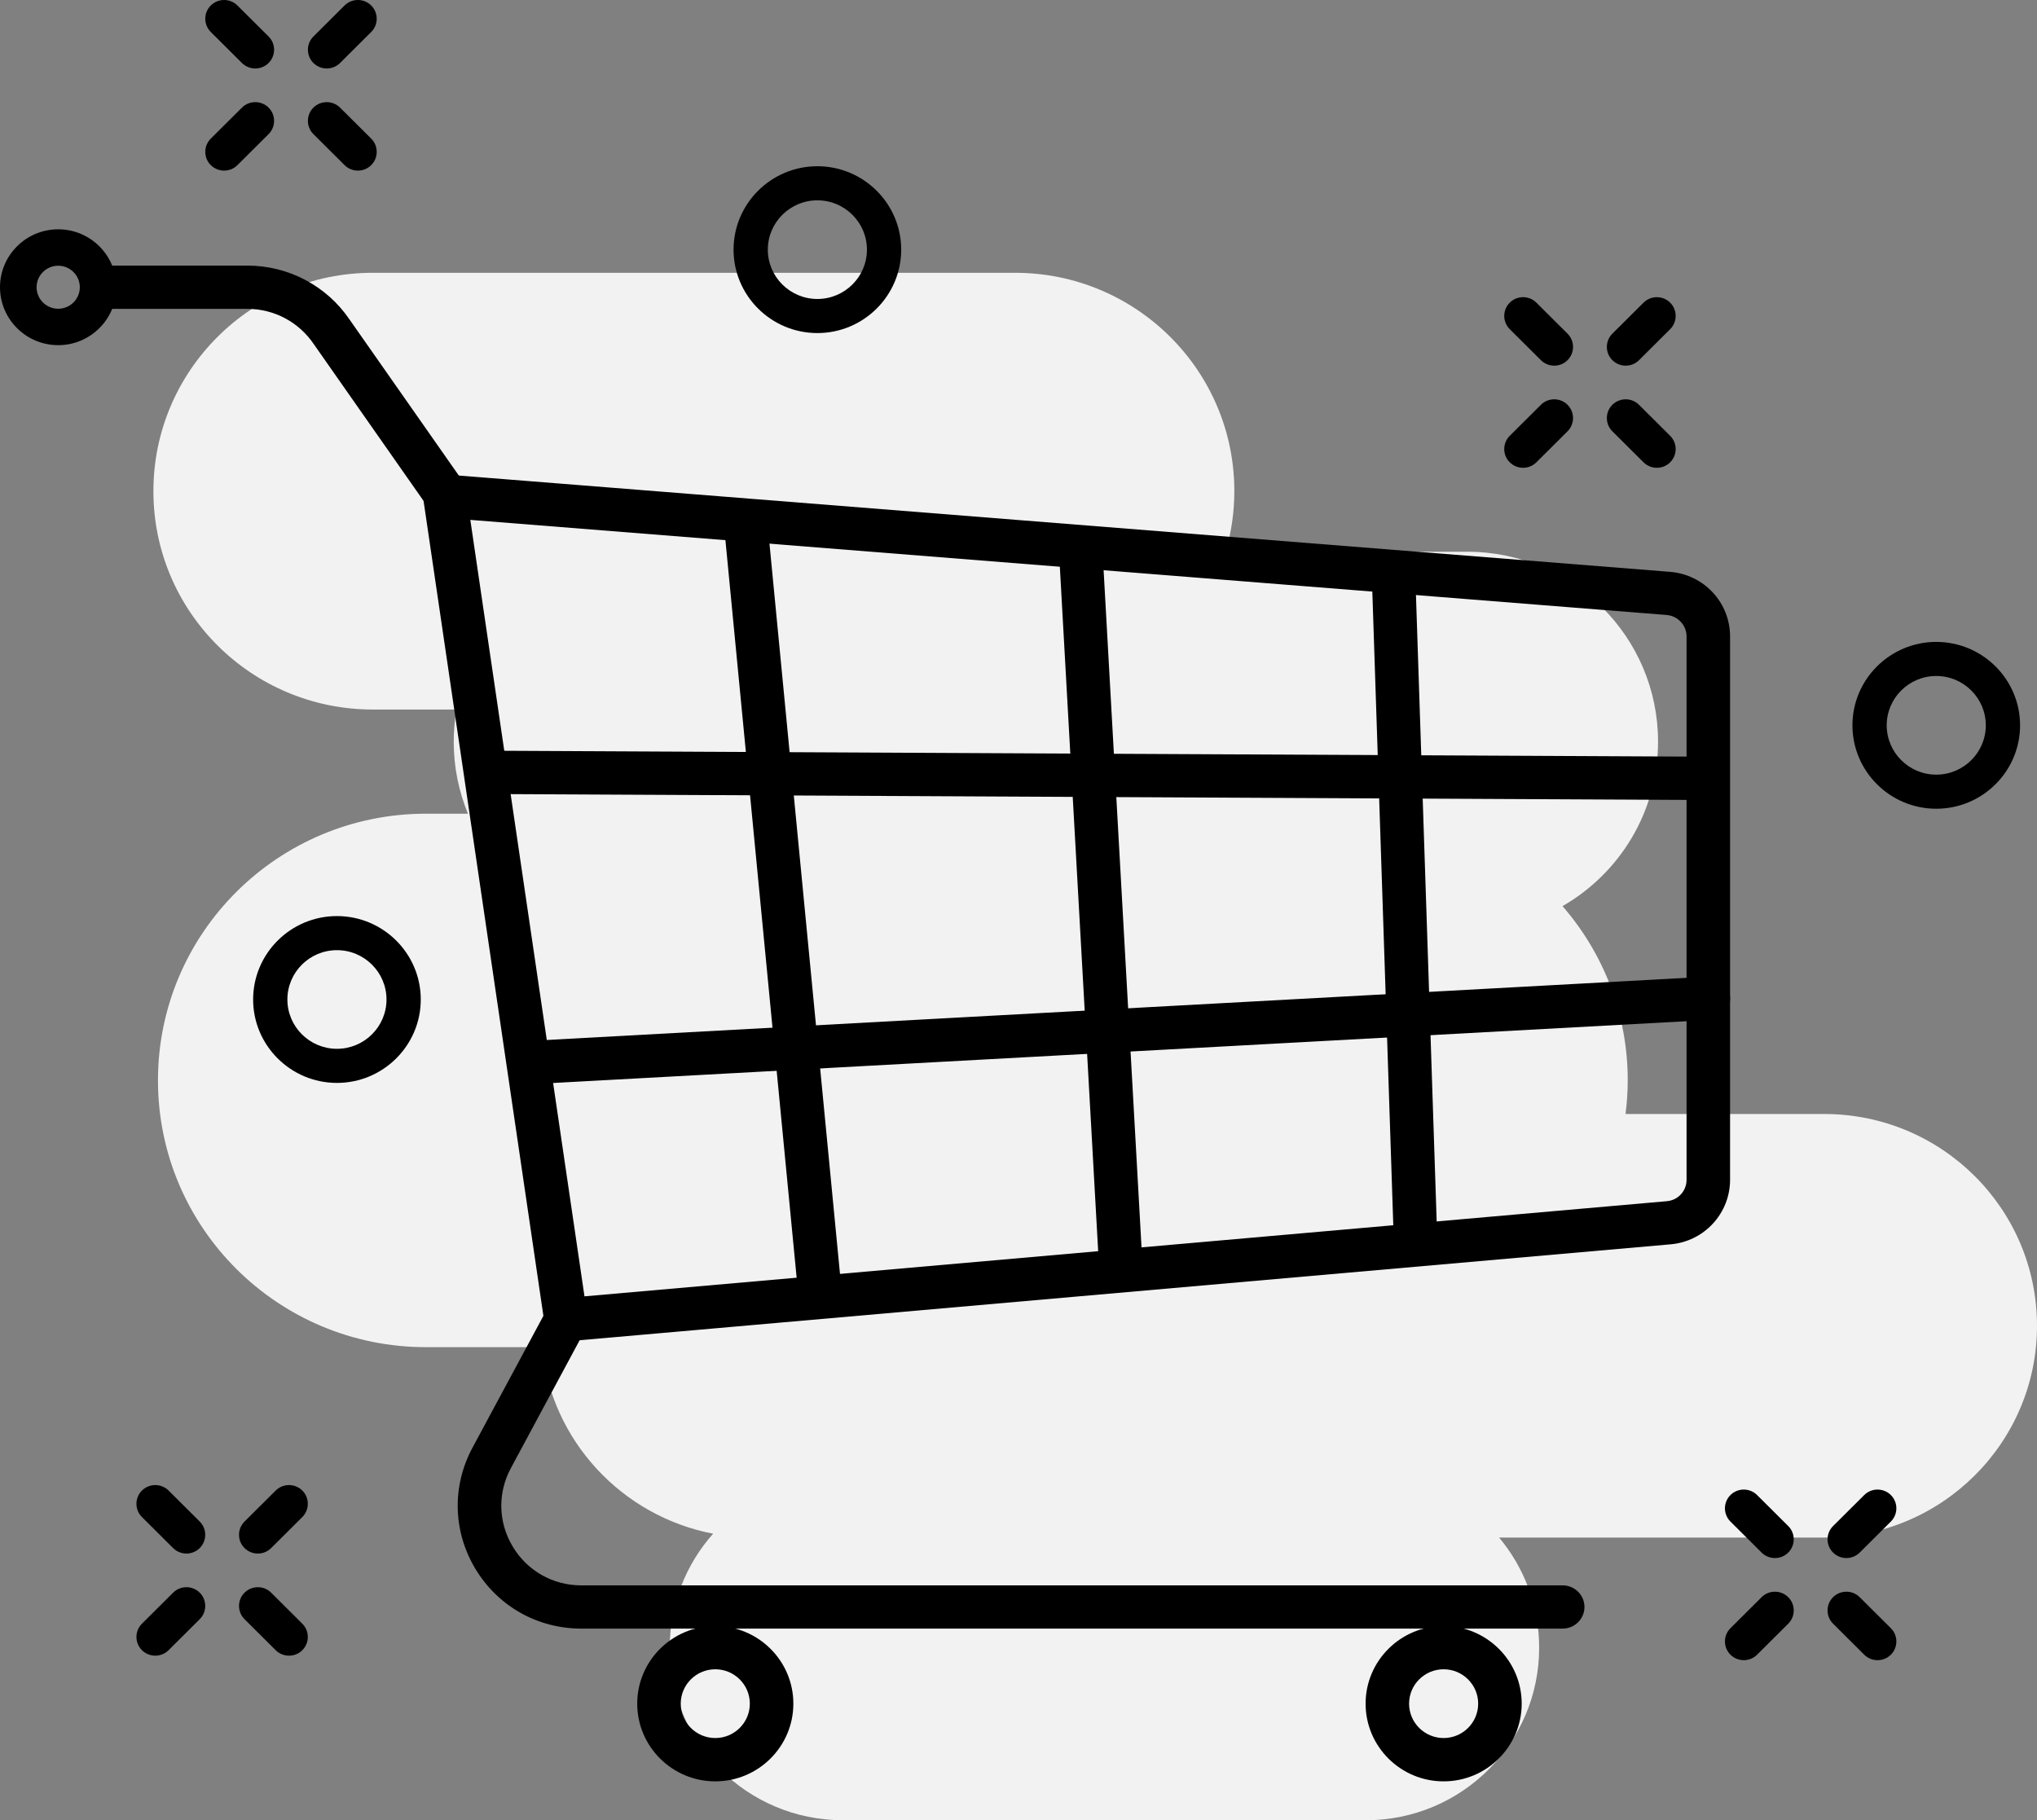 <svg width="207" height="185" viewBox="0 0 207 185" fill="none" xmlns="http://www.w3.org/2000/svg">
<rect x="0" y="0" width="207" height="185" fill="#808080" stroke="none"/>
<path d="M15.589 49.921C15.589 62.178 25.569 72.113 37.884 72.113H46.389C46.206 73.177 46.107 74.266 46.107 75.38C46.107 77.971 46.625 80.443 47.553 82.699H43.288C28.247 82.699 16.053 94.837 16.053 109.809C16.053 124.781 28.247 136.919 43.288 136.919H55.064C56.021 146.421 63.192 154.099 72.468 155.877C69.724 158.967 68.058 163.027 68.058 167.474C68.058 177.153 75.941 185 85.665 185H138.801C148.525 185 156.409 177.153 156.409 167.474C156.409 163.212 154.879 159.305 152.338 156.269H185.377C197.318 156.269 207 146.631 207 134.745C207 122.859 197.318 113.221 185.377 113.221H165.187C165.328 112.103 165.411 110.965 165.411 109.805C165.411 103.031 162.912 96.846 158.783 92.094C164.582 88.76 168.491 82.522 168.491 75.376C168.491 64.72 159.811 56.081 149.101 56.076H124.556C125.123 54.121 125.434 52.054 125.434 49.917C125.434 37.659 115.454 27.725 103.139 27.725H37.879C25.569 27.729 15.589 37.663 15.589 49.921Z" fill="#F2F2F2"/>
<path d="M57.509 135.092C57.033 135.092 56.622 134.745 56.552 134.266L44.246 50.565C44.204 50.276 44.296 49.983 44.499 49.768C44.702 49.554 44.988 49.442 45.282 49.467L169.618 59.352C170.969 59.459 172.221 60.066 173.137 61.056C174.057 62.046 174.563 63.338 174.563 64.683V119.905C174.563 121.246 174.061 122.529 173.154 123.515C172.246 124.505 171.007 125.112 169.664 125.231L57.596 135.087C57.567 135.092 57.538 135.092 57.509 135.092ZM46.339 51.48L58.338 133.091L169.498 123.317C171.284 123.16 172.635 121.695 172.635 119.905V64.683C172.635 62.908 171.247 61.411 169.469 61.271L46.339 51.48Z" fill="black"/>
<path d="M57.509 136.329C56.419 136.329 55.482 135.521 55.325 134.448L43.019 50.746C42.919 50.078 43.131 49.413 43.591 48.922C44.055 48.431 44.706 48.18 45.382 48.233L169.718 58.119C171.38 58.251 172.921 58.997 174.053 60.214C175.185 61.431 175.81 63.02 175.81 64.683V119.905C175.81 121.555 175.193 123.135 174.074 124.352C172.955 125.569 171.429 126.32 169.776 126.465L57.708 136.321C57.638 136.325 57.571 136.329 57.509 136.329ZM47.794 52.838L59.395 131.754L169.386 122.083C170.526 121.984 171.388 121.048 171.388 119.905V64.683C171.388 63.552 170.501 62.595 169.365 62.504L47.794 52.838Z" fill="black"/>
<path d="M158.8 164.285H59.076C55.051 164.285 51.421 162.23 49.361 158.789C47.301 155.349 47.218 151.194 49.133 147.671L56.676 133.643C56.929 133.177 57.518 133.004 57.986 133.256C58.454 133.507 58.628 134.093 58.376 134.559L50.832 148.587C49.245 151.508 49.315 154.953 51.023 157.803C52.73 160.654 55.739 162.358 59.076 162.358H158.8C159.335 162.358 159.766 162.787 159.766 163.319C159.766 163.852 159.335 164.285 158.8 164.285Z" fill="black"/>
<path d="M158.8 165.523H59.076C54.612 165.523 50.579 163.241 48.295 159.425C46.012 155.609 45.916 150.992 48.042 147.085L55.582 133.062C55.864 132.542 56.332 132.162 56.9 131.997C57.468 131.828 58.065 131.89 58.583 132.171C59.656 132.748 60.054 134.089 59.474 135.153L51.934 149.177C50.554 151.714 50.616 154.701 52.096 157.176C53.576 159.652 56.187 161.129 59.08 161.129H158.804C160.023 161.129 161.013 162.115 161.013 163.328C161.013 164.537 160.019 165.523 158.8 165.523Z" fill="black"/>
<path d="M45.568 51.629C45.257 51.629 44.95 51.48 44.764 51.204L32.91 34.272C31.169 31.693 28.263 30.154 25.142 30.154H10.544C10.01 30.154 9.579 29.725 9.579 29.193C9.579 28.661 10.01 28.232 10.544 28.232H25.142C28.91 28.232 32.412 30.088 34.514 33.199L46.368 50.127C46.666 50.568 46.55 51.167 46.107 51.464C45.941 51.575 45.755 51.629 45.568 51.629Z" fill="black"/>
<path d="M45.568 52.867C44.83 52.867 44.142 52.504 43.732 51.893L31.89 34.982C30.369 32.729 27.849 31.392 25.142 31.392H10.544C9.326 31.392 8.335 30.406 8.335 29.193C8.335 27.98 9.326 26.994 10.544 26.994H25.142C29.325 26.994 33.212 29.057 35.546 32.51L47.388 49.422C47.727 49.925 47.848 50.511 47.736 51.088C47.624 51.666 47.288 52.165 46.799 52.491C46.434 52.739 46.007 52.867 45.568 52.867ZM45.784 50.49C45.784 50.494 45.784 50.494 45.784 50.49V50.49Z" fill="black"/>
<path d="M5.915 33.843C3.341 33.843 1.243 31.755 1.243 29.193C1.243 26.631 3.341 24.544 5.915 24.544C8.489 24.544 10.586 26.631 10.586 29.193C10.586 31.755 8.489 33.843 5.915 33.843ZM5.915 25.769C4.016 25.769 2.474 27.304 2.474 29.193C2.474 31.083 4.016 32.618 5.915 32.618C7.813 32.618 9.355 31.083 9.355 29.193C9.355 27.304 7.813 25.769 5.915 25.769Z" fill="black"/>
<path d="M5.915 35.081C2.653 35.081 0 32.44 0 29.193C0 25.946 2.653 23.306 5.915 23.306C9.177 23.306 11.829 25.946 11.829 29.193C11.829 32.44 9.177 35.081 5.915 35.081ZM5.915 27.007C4.704 27.007 3.718 27.989 3.718 29.193C3.718 30.398 4.704 31.38 5.915 31.38C7.125 31.38 8.111 30.398 8.111 29.193C8.111 27.989 7.125 27.007 5.915 27.007Z" fill="black"/>
<path d="M72.688 179.81C68.999 179.81 65.998 176.823 65.998 173.151C65.998 169.479 68.999 166.492 72.688 166.492C76.376 166.492 79.377 169.479 79.377 173.151C79.377 176.823 76.376 179.81 72.688 179.81ZM72.688 168.419C70.068 168.419 67.933 170.539 67.933 173.151C67.933 175.758 70.064 177.883 72.688 177.883C75.307 177.883 77.442 175.758 77.442 173.151C77.442 170.544 75.311 168.419 72.688 168.419Z" fill="black"/>
<path d="M72.688 181.048C68.315 181.048 64.754 177.508 64.754 173.151C64.754 168.798 68.311 165.259 72.688 165.259C77.064 165.259 80.621 168.798 80.621 173.151C80.621 177.504 77.06 181.048 72.688 181.048ZM72.688 169.657C70.752 169.657 69.177 171.224 69.177 173.151C69.177 175.078 70.752 176.645 72.688 176.645C74.623 176.645 76.198 175.078 76.198 173.151C76.198 171.224 74.623 169.657 72.688 169.657Z" fill="black"/>
<path d="M146.701 179.81C143.013 179.81 140.012 176.823 140.012 173.151C140.012 169.479 143.013 166.492 146.701 166.492C150.39 166.492 153.391 169.479 153.391 173.151C153.387 176.823 150.386 179.81 146.701 179.81ZM146.701 168.419C144.082 168.419 141.947 170.539 141.947 173.151C141.947 175.758 144.082 177.883 146.701 177.883C149.321 177.883 151.456 175.758 151.456 173.151C151.456 170.544 149.321 168.419 146.701 168.419Z" fill="black"/>
<path d="M146.701 181.048C142.329 181.048 138.772 177.508 138.772 173.151C138.772 168.798 142.329 165.259 146.701 165.259C151.074 165.259 154.635 168.798 154.635 173.151C154.63 177.504 151.074 181.048 146.701 181.048ZM146.701 169.657C144.766 169.657 143.191 171.224 143.191 173.151C143.191 175.078 144.766 176.645 146.701 176.645C148.637 176.645 150.212 175.078 150.212 173.151C150.212 171.224 148.637 169.657 146.701 169.657Z" fill="black"/>
<path d="M173.498 80.071H173.493L49.406 79.461C48.871 79.457 48.44 79.023 48.444 78.495C48.449 77.963 48.88 77.534 49.414 77.538L173.502 78.149C174.036 78.153 174.467 78.586 174.463 79.114C174.459 79.642 174.028 80.071 173.498 80.071Z" fill="black"/>
<path d="M173.498 81.309H173.493L49.402 80.698C48.813 80.694 48.258 80.463 47.844 80.047C47.429 79.63 47.201 79.077 47.205 78.487C47.209 77.897 47.441 77.344 47.864 76.928C48.283 76.515 48.838 76.288 49.431 76.296L173.51 76.907C174.099 76.911 174.654 77.142 175.068 77.559C175.483 77.975 175.711 78.528 175.707 79.118C175.703 80.327 174.708 81.309 173.498 81.309Z" fill="black"/>
<path d="M53.82 108.959C53.31 108.959 52.884 108.563 52.855 108.048C52.826 107.515 53.236 107.062 53.767 107.033L173.547 100.502C174.078 100.473 174.538 100.881 174.567 101.409C174.596 101.942 174.186 102.395 173.655 102.424L53.874 108.955C53.853 108.959 53.837 108.959 53.82 108.959Z" fill="black"/>
<path d="M53.82 110.197C52.647 110.197 51.677 109.285 51.615 108.118C51.549 106.905 52.486 105.865 53.7 105.799L173.481 99.268C174.7 99.206 175.744 100.134 175.81 101.343C175.843 101.929 175.645 102.494 175.251 102.932C174.857 103.369 174.314 103.629 173.725 103.662L53.941 110.193C53.891 110.197 53.853 110.197 53.82 110.197Z" fill="black"/>
<path d="M83.352 132.641C82.859 132.641 82.44 132.269 82.39 131.77L74.801 53.172C74.751 52.644 75.141 52.173 75.672 52.12C76.202 52.07 76.675 52.458 76.729 52.986L84.318 131.585C84.368 132.113 83.978 132.583 83.447 132.637C83.414 132.641 83.385 132.641 83.352 132.641Z" fill="black"/>
<path d="M83.352 133.879C82.208 133.879 81.263 133.025 81.151 131.89L73.562 53.292C73.446 52.083 74.337 51.006 75.552 50.89C76.14 50.837 76.712 51.01 77.168 51.381C77.624 51.757 77.906 52.285 77.964 52.871L85.553 131.469C85.611 132.055 85.433 132.624 85.06 133.078C84.683 133.532 84.152 133.813 83.568 133.87C83.501 133.874 83.427 133.879 83.352 133.879Z" fill="black"/>
<path d="M113.912 129.988C113.402 129.988 112.975 129.592 112.946 129.08L108.843 55.788C108.814 55.255 109.22 54.802 109.754 54.773C110.285 54.744 110.745 55.148 110.774 55.68L114.877 128.973C114.906 129.505 114.5 129.959 113.966 129.988C113.949 129.988 113.932 129.988 113.912 129.988Z" fill="black"/>
<path d="M113.912 131.226C112.739 131.226 111.769 130.314 111.707 129.146L107.603 55.854C107.57 55.268 107.769 54.703 108.163 54.265C108.557 53.828 109.1 53.568 109.688 53.535C110.89 53.465 111.951 54.397 112.018 55.61L116.121 128.903C116.154 129.489 115.955 130.054 115.561 130.491C115.168 130.929 114.625 131.189 114.036 131.222C114.003 131.226 113.957 131.226 113.912 131.226Z" fill="black"/>
<path d="M143.858 127.335C143.34 127.335 142.909 126.927 142.892 126.403L140.637 58.214C140.621 57.681 141.039 57.236 141.574 57.219C141.587 57.219 141.595 57.219 141.607 57.219C142.125 57.219 142.556 57.628 142.573 58.152L144.828 126.341C144.844 126.873 144.426 127.319 143.891 127.335C143.879 127.335 143.87 127.335 143.858 127.335Z" fill="black"/>
<path d="M143.858 128.573C142.66 128.573 141.69 127.636 141.649 126.444L139.394 58.259C139.353 57.046 140.314 56.027 141.529 55.986H141.603C142.801 55.986 143.771 56.922 143.812 58.114L146.067 126.3C146.109 127.513 145.147 128.532 143.929 128.569L143.858 128.573Z" fill="black"/>
<path d="M25.942 6.96C25.453 6.96 24.964 6.774 24.587 6.403L21.42 3.251C20.674 2.508 20.674 1.3 21.42 0.557C22.166 -0.186 23.381 -0.186 24.127 0.557L27.294 3.709C28.04 4.452 28.04 5.66 27.294 6.403C26.921 6.774 26.431 6.96 25.942 6.96Z" fill="black"/>
<path d="M36.371 17.34C35.882 17.34 35.392 17.155 35.015 16.783L31.849 13.631C31.103 12.889 31.103 11.68 31.849 10.937C32.595 10.195 33.809 10.195 34.555 10.937L37.722 14.089C38.468 14.832 38.468 16.041 37.722 16.783C37.349 17.155 36.86 17.34 36.371 17.34Z" fill="black"/>
<path d="M22.776 17.34C22.287 17.34 21.798 17.155 21.42 16.783C20.674 16.041 20.674 14.832 21.42 14.089L24.587 10.937C25.333 10.195 26.547 10.195 27.294 10.937C28.04 11.68 28.04 12.889 27.294 13.631L24.127 16.783C23.758 17.155 23.265 17.34 22.776 17.34Z" fill="black"/>
<path d="M33.204 6.96C32.715 6.96 32.226 6.774 31.849 6.403C31.103 5.66 31.103 4.452 31.849 3.709L35.015 0.557C35.761 -0.186 36.976 -0.186 37.722 0.557C38.468 1.3 38.468 2.508 37.722 3.251L34.555 6.403C34.182 6.774 33.693 6.96 33.204 6.96Z" fill="black"/>
<path d="M157.942 37.164C157.453 37.164 156.964 36.978 156.587 36.607L153.42 33.455C152.674 32.712 152.674 31.504 153.42 30.761C154.166 30.018 155.381 30.018 156.127 30.761L159.293 33.913C160.039 34.656 160.039 35.864 159.293 36.607C158.924 36.978 158.431 37.164 157.942 37.164Z" fill="black"/>
<path d="M168.37 47.544C167.881 47.544 167.392 47.359 167.015 46.987L163.848 43.836C163.102 43.093 163.102 41.884 163.848 41.141C164.594 40.399 165.809 40.399 166.555 41.141L169.722 44.294C170.468 45.036 170.468 46.245 169.722 46.987C169.353 47.359 168.859 47.544 168.37 47.544Z" fill="black"/>
<path d="M154.776 47.544C154.286 47.544 153.797 47.359 153.42 46.987C152.674 46.245 152.674 45.036 153.42 44.294L156.587 41.141C157.333 40.399 158.547 40.399 159.293 41.141C160.039 41.884 160.039 43.093 159.293 43.836L156.127 46.987C155.758 47.359 155.269 47.544 154.776 47.544Z" fill="black"/>
<path d="M165.204 37.164C164.715 37.164 164.226 36.978 163.848 36.607C163.102 35.864 163.102 34.656 163.848 33.913L167.015 30.761C167.761 30.018 168.975 30.018 169.722 30.761C170.468 31.504 170.468 32.712 169.722 33.455L166.555 36.607C166.186 36.978 165.693 37.164 165.204 37.164Z" fill="black"/>
<path d="M180.37 158.352C179.881 158.352 179.391 158.166 179.014 157.795L175.848 154.643C175.102 153.901 175.102 152.692 175.848 151.949C176.594 151.206 177.808 151.206 178.554 151.949L181.721 155.101C182.467 155.844 182.467 157.053 181.721 157.795C181.352 158.166 180.859 158.352 180.37 158.352Z" fill="black"/>
<path d="M190.798 168.732C190.309 168.732 189.82 168.547 189.443 168.176L186.276 165.023C185.53 164.281 185.53 163.072 186.276 162.329C187.022 161.587 188.236 161.587 188.982 162.329L192.149 165.481C192.895 166.224 192.895 167.433 192.149 168.176C191.776 168.547 191.287 168.732 190.798 168.732Z" fill="black"/>
<path d="M177.203 168.732C176.714 168.732 176.225 168.547 175.848 168.176C175.102 167.433 175.102 166.224 175.848 165.481L179.014 162.329C179.76 161.587 180.975 161.587 181.721 162.329C182.467 163.072 182.467 164.281 181.721 165.023L178.554 168.176C178.185 168.547 177.692 168.732 177.203 168.732Z" fill="black"/>
<path d="M187.631 158.352C187.142 158.352 186.653 158.166 186.276 157.795C185.53 157.053 185.53 155.844 186.276 155.101L189.443 151.949C190.189 151.206 191.403 151.206 192.149 151.949C192.895 152.692 192.895 153.901 192.149 154.643L188.982 157.795C188.614 158.166 188.12 158.352 187.631 158.352Z" fill="black"/>
<path d="M18.946 157.894C18.457 157.894 17.968 157.709 17.591 157.337L14.424 154.185C13.678 153.443 13.678 152.234 14.424 151.491C15.17 150.749 16.384 150.749 17.131 151.491L20.297 154.643C21.043 155.386 21.043 156.595 20.297 157.337C19.924 157.709 19.435 157.894 18.946 157.894Z" fill="black"/>
<path d="M29.37 168.274C28.881 168.274 28.392 168.089 28.015 167.718L24.848 164.566C24.102 163.823 24.102 162.614 24.848 161.871C25.594 161.129 26.809 161.129 27.555 161.871L30.721 165.023C31.467 165.766 31.467 166.975 30.721 167.718C30.352 168.089 29.863 168.274 29.37 168.274Z" fill="black"/>
<path d="M15.779 168.274C15.29 168.274 14.801 168.089 14.424 167.718C13.678 166.975 13.678 165.766 14.424 165.023L17.591 161.871C18.337 161.129 19.551 161.129 20.297 161.871C21.043 162.614 21.043 163.823 20.297 164.566L17.131 167.718C16.758 168.089 16.268 168.274 15.779 168.274Z" fill="black"/>
<path d="M26.203 157.894C25.714 157.894 25.225 157.709 24.848 157.337C24.102 156.595 24.102 155.386 24.848 154.643L28.015 151.491C28.761 150.749 29.975 150.749 30.721 151.491C31.467 152.234 31.467 153.443 30.721 154.185L27.555 157.337C27.186 157.709 26.697 157.894 26.203 157.894Z" fill="black"/>
<path d="M34.24 110.061C29.544 110.061 25.723 106.257 25.723 101.583C25.723 96.908 29.544 93.105 34.24 93.105C38.936 93.105 42.758 96.908 42.758 101.583C42.758 106.257 38.936 110.061 34.24 110.061ZM34.24 96.57C31.463 96.57 29.204 98.819 29.204 101.583C29.204 104.347 31.463 106.595 34.24 106.595C37.017 106.595 39.276 104.347 39.276 101.583C39.276 98.819 37.017 96.57 34.24 96.57Z" fill="black"/>
<path d="M83.062 33.851C78.366 33.851 74.544 30.047 74.544 25.373C74.544 20.699 78.366 16.895 83.062 16.895C87.758 16.895 91.58 20.699 91.58 25.373C91.58 30.047 87.758 33.851 83.062 33.851ZM83.062 20.36C80.285 20.36 78.026 22.609 78.026 25.373C78.026 28.137 80.285 30.386 83.062 30.386C85.839 30.386 88.098 28.137 88.098 25.373C88.098 22.609 85.839 20.36 83.062 20.36Z" fill="black"/>
<path d="M196.762 82.196C192.066 82.196 188.245 78.392 188.245 73.718C188.245 69.043 192.066 65.24 196.762 65.24C201.459 65.24 205.28 69.043 205.28 73.718C205.28 78.392 201.459 82.196 196.762 82.196ZM196.762 68.705C193.985 68.705 191.727 70.954 191.727 73.718C191.727 76.482 193.985 78.731 196.762 78.731C199.539 78.731 201.798 76.482 201.798 73.718C201.798 70.954 199.539 68.705 196.762 68.705Z" fill="black"/>
</svg>
